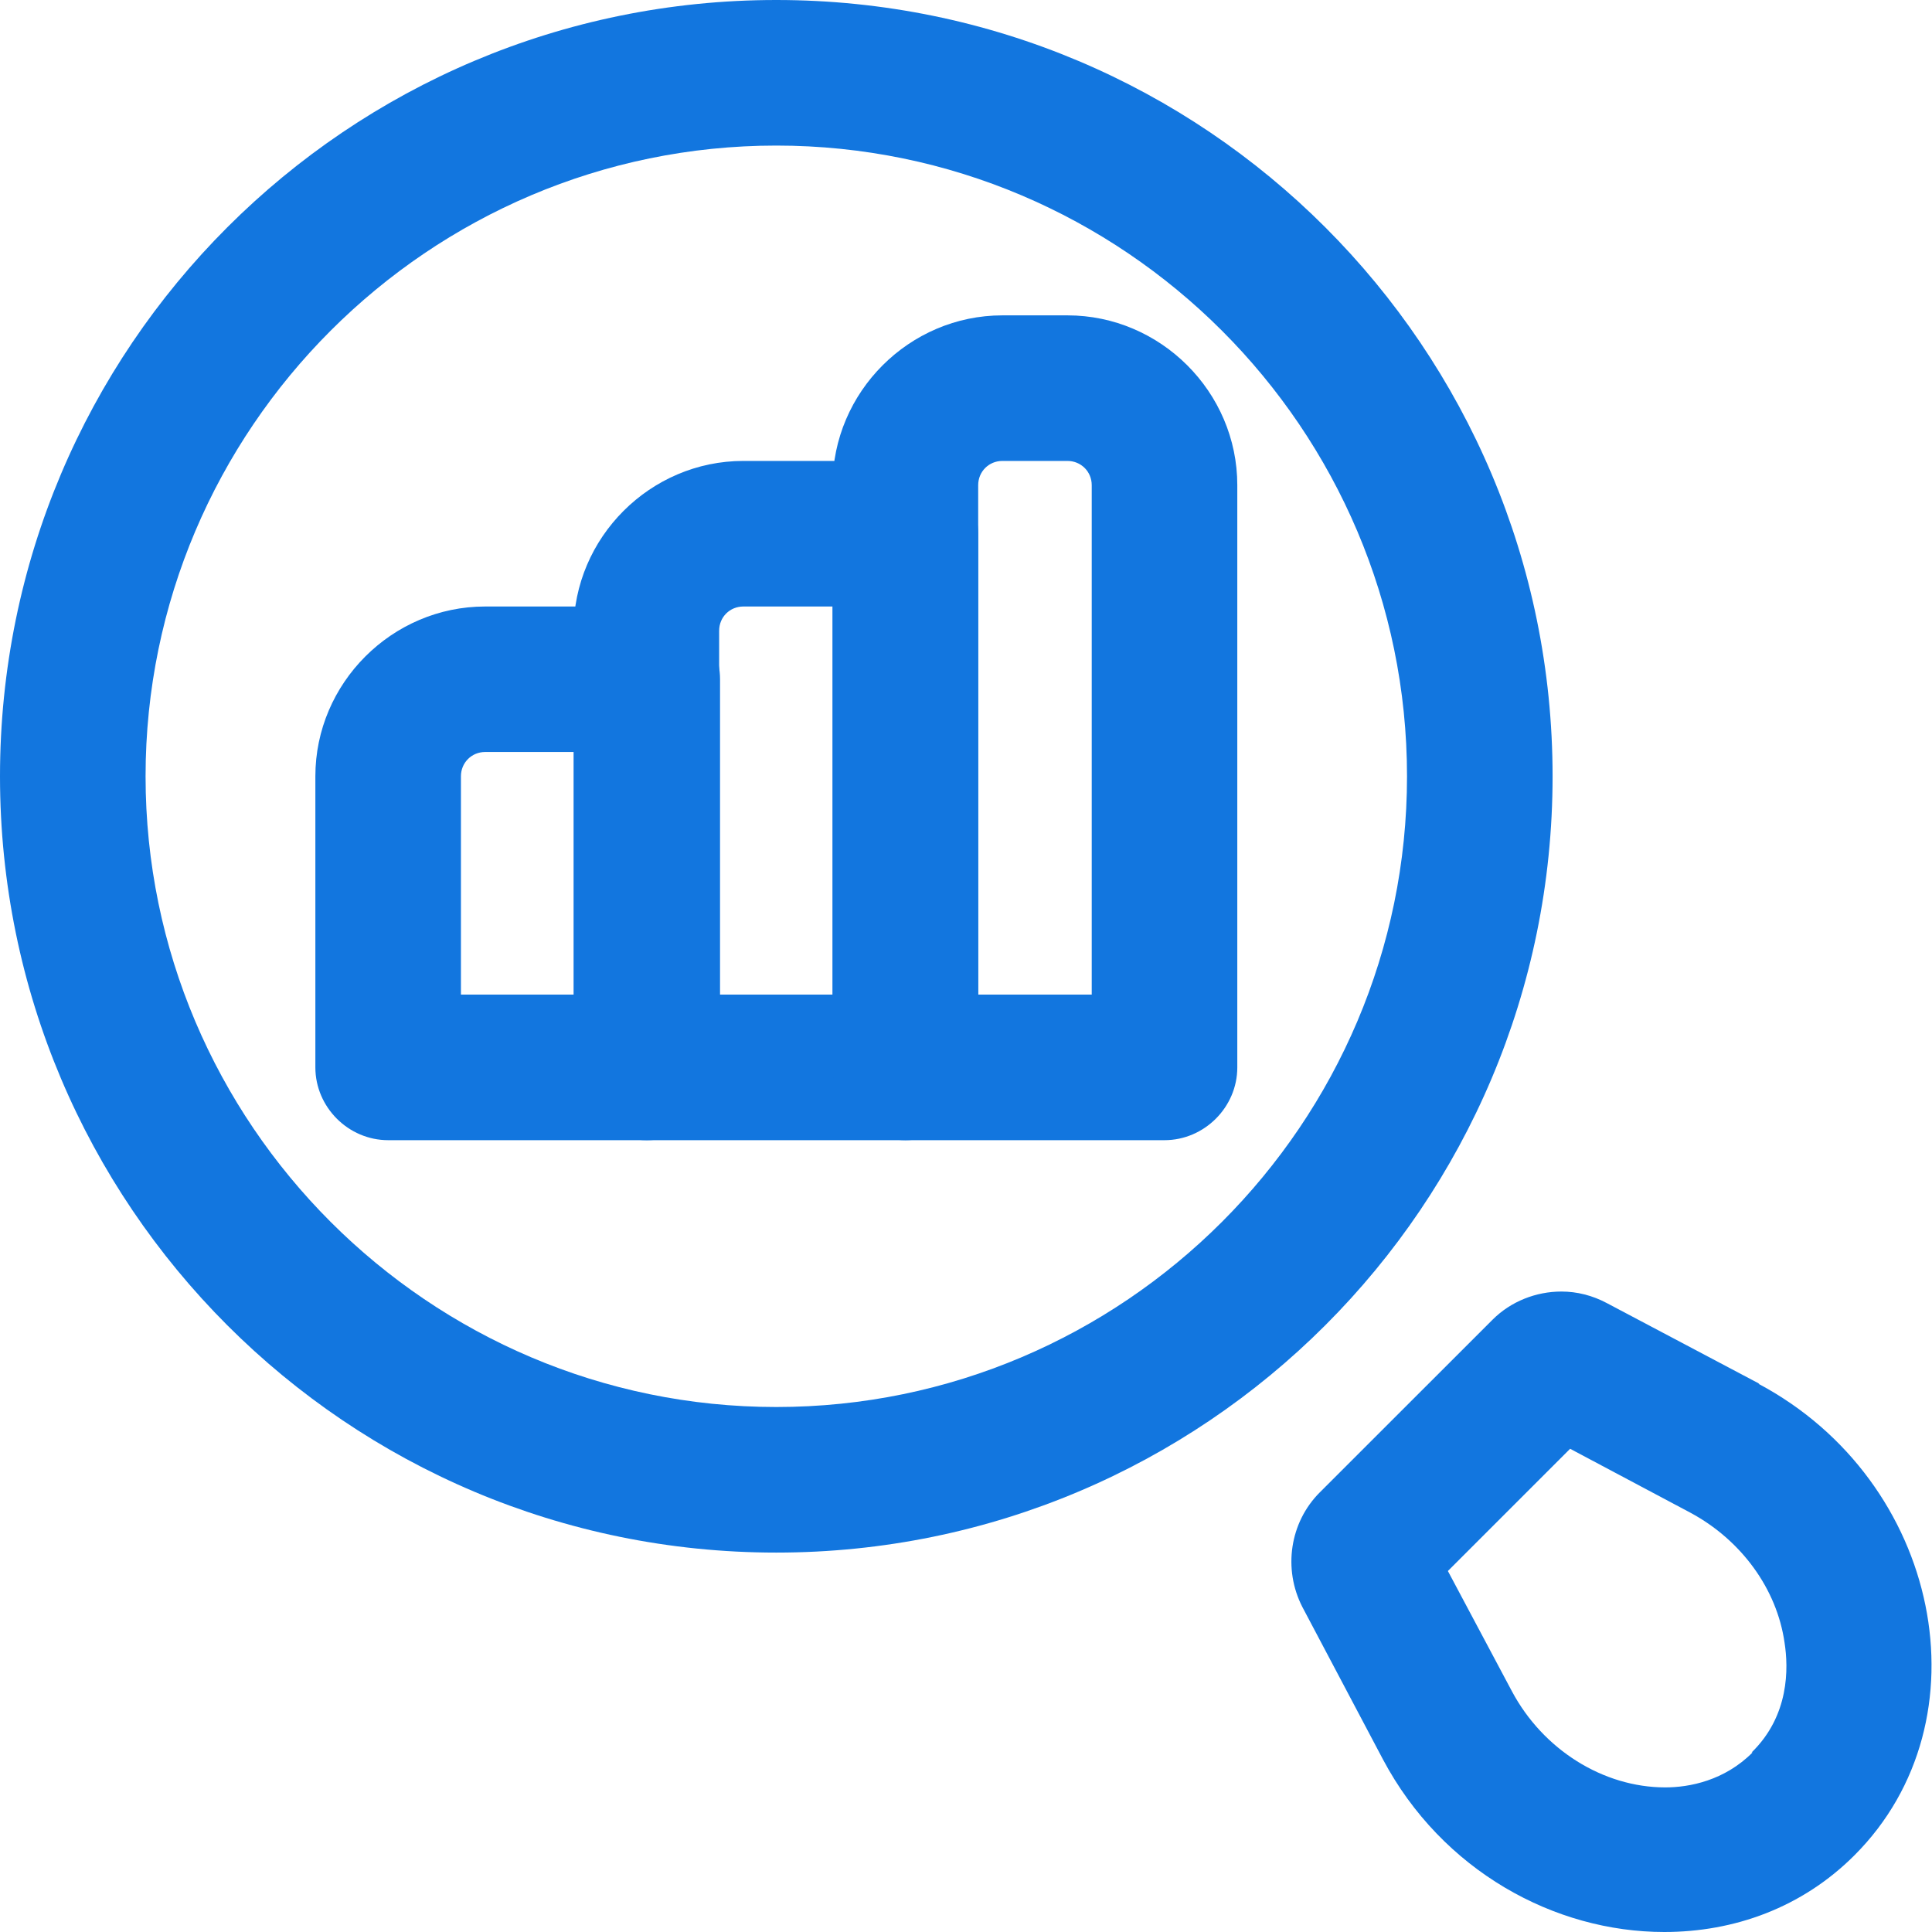 <svg width="26" height="26" viewBox="0 0 26 26" fill="none" xmlns="http://www.w3.org/2000/svg">
<path d="M12.185 15.344H8.698C8.163 15.344 7.719 14.9 7.719 14.365V8.488C7.719 7.235 8.75 6.203 10.004 6.203H12.185C12.72 6.203 13.164 6.647 13.164 7.182V14.365C13.164 14.9 12.72 15.344 12.185 15.344ZM9.678 13.385H11.205V8.162H10.004C9.821 8.162 9.678 8.305 9.678 8.488V13.385Z" fill="#1276DF"/>
<path d="M8.71 15.344H5.224C4.688 15.344 4.244 14.9 4.244 14.364V10.447C4.244 9.193 5.276 8.162 6.529 8.162H8.71C9.246 8.162 9.69 8.606 9.69 9.141V14.364C9.69 14.9 9.246 15.344 8.71 15.344ZM6.203 13.385H7.731V10.12H6.529C6.347 10.12 6.203 10.264 6.203 10.447V13.385Z" fill="#1276DF"/>
<path d="M15.671 15.344H12.184C11.649 15.344 11.205 14.9 11.205 14.365V6.529C11.205 5.276 12.237 4.244 13.49 4.244H14.365C15.619 4.244 16.651 5.276 16.651 6.529V14.365C16.651 14.9 16.207 15.344 15.671 15.344ZM13.164 13.385H14.692V6.529C14.692 6.347 14.548 6.203 14.365 6.203H13.49C13.307 6.203 13.164 6.347 13.164 6.529V13.385Z" fill="#1276DF"/>
<path d="M23.677 18.622L21.627 17.538C21.431 17.433 21.222 17.381 21.013 17.381C20.673 17.381 20.334 17.512 20.086 17.76L17.761 20.084C17.356 20.489 17.265 21.116 17.526 21.625L18.61 23.675C19.407 25.177 20.921 26 22.397 26C23.337 26 24.251 25.673 24.956 24.968C26.772 23.153 26.119 19.928 23.664 18.622H23.677ZM23.585 23.584C23.207 23.963 22.736 24.054 22.41 24.054C21.574 24.054 20.765 23.545 20.347 22.761L19.485 21.142L21.13 19.497L22.75 20.358C23.429 20.724 23.912 21.377 24.016 22.108C24.069 22.448 24.082 23.088 23.572 23.584H23.585Z" fill="#1276DF"/>
<path d="M10.447 0C4.675 0 0 4.675 0 10.447C0 16.219 4.675 20.894 10.447 20.894C16.219 20.894 20.894 16.219 20.894 10.447C20.894 4.675 16.219 0 10.447 0ZM10.447 18.935C5.772 18.935 1.959 15.122 1.959 10.447C1.959 5.772 5.772 1.959 10.447 1.959C15.122 1.959 18.935 5.772 18.935 10.447C18.935 15.122 15.122 18.935 10.447 18.935Z" fill="#1276DF"/>
</svg>
